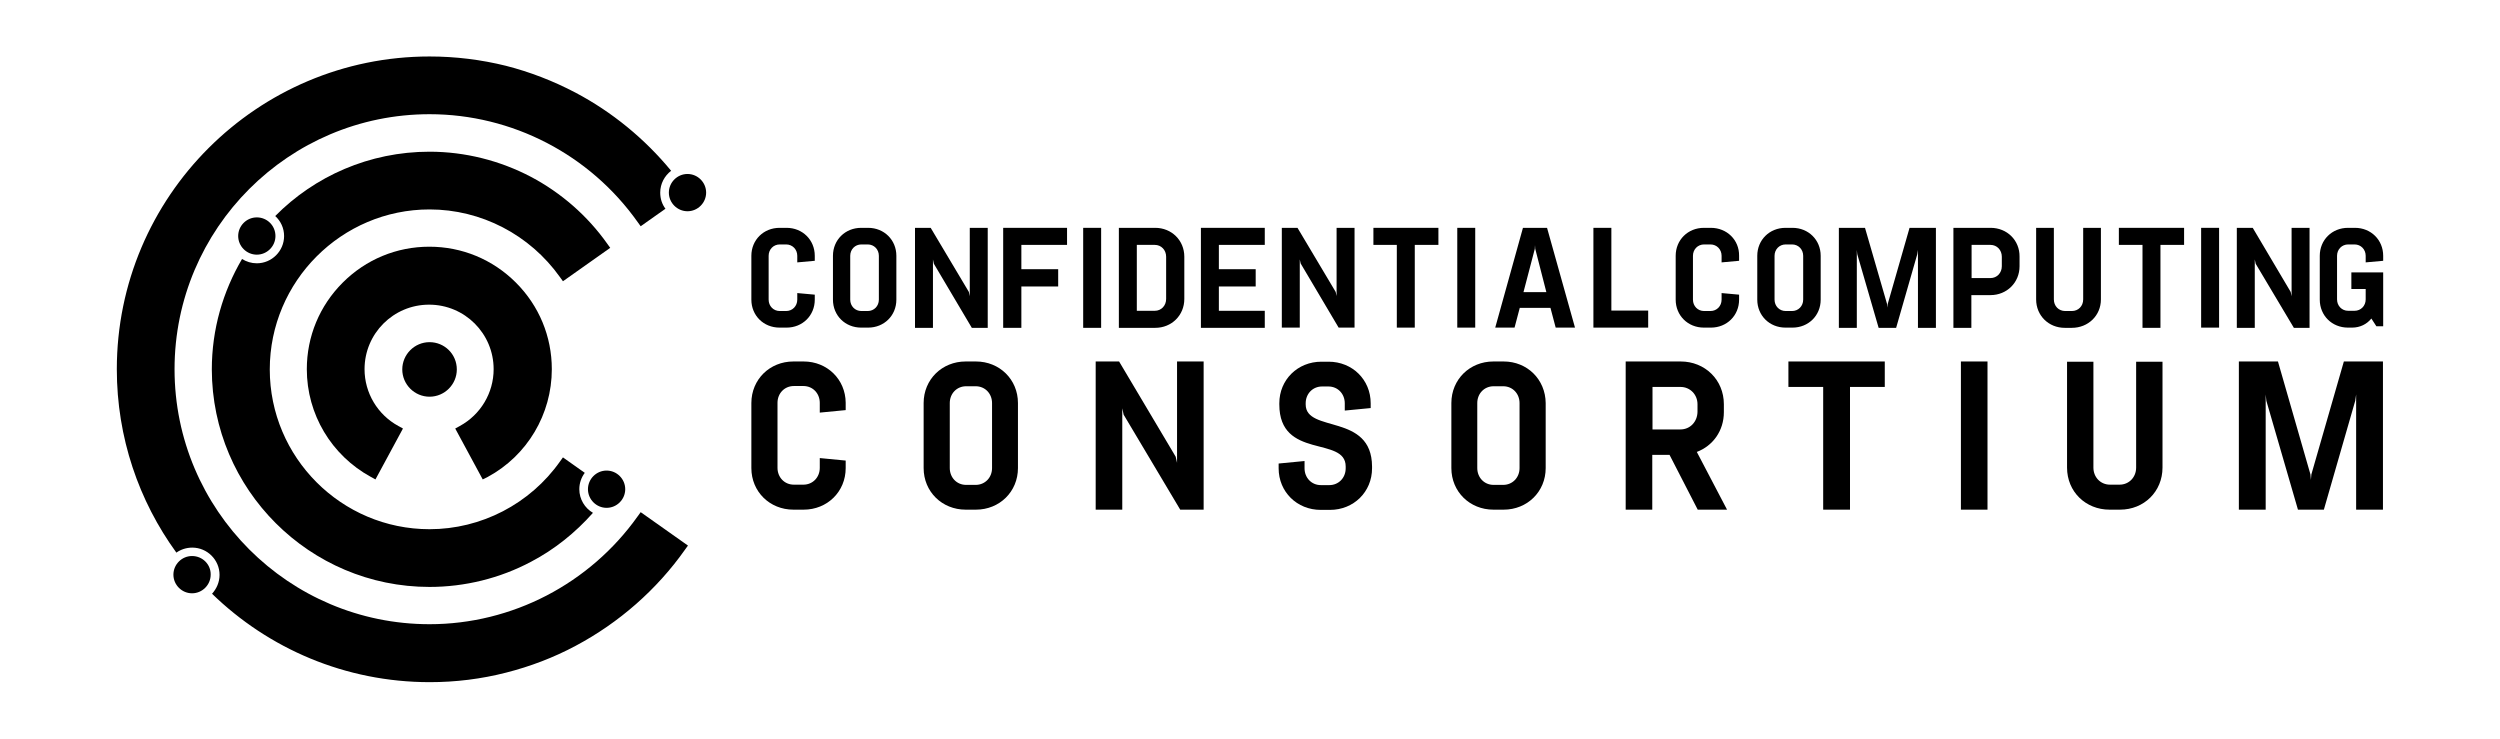 <?xml version="1.0" encoding="UTF-8"?>
<!DOCTYPE svg PUBLIC "-//W3C//DTD SVG 1.1//EN" "http://www.w3.org/Graphics/SVG/1.1/DTD/svg11.dtd">
<svg version="1.1" xmlns="http://www.w3.org/2000/svg" xmlns:xlink="http://www.w3.org/1999/xlink" x="0" y="0" width="1100" height="325" viewBox="0, 0, 1100, 325">
  <g id="Background">
    <rect x="0" y="0" width="1100" height="325" fill="#FFFFFF"/>
  </g>
  <g id="Layer_2">
    <path d="M0,0 L1100,0 L1100,325 L0,325 L0,0 z" fill="#FFFFFF"/>
  </g>
  <g id="Layer_1">
    <g>
      <path d="M113,95.65 C108.5,95.65 104.8,99.35 104.8,103.85 C104.8,108.35 108.5,112.05 113,112.05 C117.5,112.05 121.2,108.35 121.2,103.85 C121.2,99.25 117.5,95.65 113,95.65 z" fill="#000000"/>
      <path d="M84.5,244.65 C80,244.65 76.3,248.35 76.3,252.85 C76.3,257.35 80,261.05 84.5,261.05 C89,261.05 92.7,257.35 92.7,252.85 C92.8,248.35 89.1,244.65 84.5,244.65 z" fill="#000000"/>
      <path d="M302.5,76.55 C298,76.55 294.3,80.25 294.3,84.75 C294.3,89.25 298,92.95 302.5,92.95 C307,92.95 310.7,89.25 310.7,84.75 C310.7,80.25 307,76.55 302.5,76.55 z" fill="#000000"/>
      <path d="M266.9,207.05 C262.4,207.05 258.7,210.75 258.7,215.25 C258.7,219.75 262.4,223.45 266.9,223.45 C271.4,223.45 275.1,219.75 275.1,215.25 C275.1,210.75 271.4,207.05 266.9,207.05 z" fill="#000000"/>
      <path d="M189,258.25 C204.5,258.25 220,254.45 233.7,247.15 C244,241.75 253.2,234.35 260.9,225.65 C257.3,223.55 254.9,219.65 254.9,215.25 C254.9,212.55 255.8,210.05 257.3,208.05 L247.7,201.25 L246.4,203.05 C233.2,221.75 211.7,232.85 189,232.85 C150.2,232.85 118.7,201.25 118.7,162.55 C118.7,123.75 150.3,92.15 189,92.15 C211.7,92.15 233.1,103.25 246.4,121.95 L247.7,123.75 L268.5,109.05 L267.2,107.25 C258.5,94.95 246.9,84.85 233.7,77.85 C220,70.65 204.6,66.75 189,66.75 C162.5,66.75 138.4,77.55 121.1,95.05 C123.5,97.25 125,100.35 125,103.85 C125,110.45 119.6,115.85 113,115.85 C110.6,115.85 108.4,115.15 106.5,113.95 C98.1,128.25 93.2,144.85 93.2,162.55 C93.3,215.35 136.2,258.25 189,258.25 z" fill="#000000"/>
      <path d="M281.9,99.55 L292.8,91.85 C291.3,89.85 290.5,87.45 290.5,84.75 C290.5,80.85 292.4,77.35 295.3,75.15 C283.7,61.05 269.3,49.25 253.2,40.75 C243.5,35.65 233.2,31.65 222.6,28.95 C211.7,26.25 200.4,24.85 189,24.85 C113.1,24.85 51.4,86.55 51.4,162.45 C51.4,192.55 61.1,220.45 77.6,243.15 C79.6,241.75 82,240.95 84.6,240.95 C91.2,240.95 96.6,246.35 96.6,252.95 C96.6,256.15 95.3,259.05 93.3,261.25 C118.1,285.35 151.9,300.15 189.1,300.15 C200.5,300.15 211.8,298.75 222.7,295.95 C233.3,293.25 243.6,289.35 253.3,284.15 C272.3,274.05 289,259.45 301.4,241.85 L302.7,240.05 L281.9,225.35 L280.6,227.15 C259.5,256.85 225.3,274.65 189,274.65 C127.1,274.65 76.8,224.35 76.8,162.45 C76.8,100.55 127.1,50.25 189,50.25 C225.3,50.25 259.5,67.95 280.6,97.75 L281.9,99.55 z" fill="#000000"/>
      <path d="M189,150.55 C182.4,150.55 177,155.95 177,162.55 C177,169.15 182.4,174.55 189,174.55 C195.6,174.55 201,169.15 201,162.55 C201,155.85 195.6,150.55 189,150.55 z" fill="#000000"/>
      <path d="M214.6,209.85 C232,200.45 242.8,182.25 242.8,162.45 C242.8,148.05 237.2,134.55 227,124.35 C216.8,114.15 203.3,108.55 188.9,108.55 C174.5,108.55 161,114.15 150.8,124.35 C140.6,134.55 135,148.05 135,162.45 C135,182.25 145.8,200.35 163.2,209.85 L165.2,210.95 L177.3,188.55 L175.3,187.45 C166.1,182.45 160.4,172.85 160.4,162.45 C160.4,146.75 173.1,134.05 188.8,134.05 C204.5,134.05 217.2,146.75 217.2,162.45 C217.2,172.85 211.5,182.45 202.3,187.45 L200.3,188.55 L212.4,210.95 L214.6,209.85 z" fill="#000000"/>
      <g>
        <path d="M343,144.15 L346.1,144.15 C353.1,144.15 358.5,138.85 358.5,131.85 L358.5,129.65 L350.8,128.95 L350.8,131.85 C350.8,134.65 348.7,136.85 345.9,136.85 L343.1,136.85 C340.3,136.85 338.2,134.65 338.2,131.85 L338.2,112.55 C338.2,109.75 340.3,107.55 343.1,107.55 L345.9,107.55 C348.7,107.55 350.8,109.75 350.8,112.55 L350.8,115.45 L358.5,114.75 L358.5,112.55 C358.5,105.55 353.1,100.25 346.1,100.25 L343,100.25 C336,100.25 330.6,105.55 330.6,112.55 L330.6,131.85 C330.6,138.85 336,144.15 343,144.15 z" fill="#000000"/>
        <path d="M382,100.25 L378.9,100.25 C371.9,100.25 366.5,105.55 366.5,112.55 L366.5,131.85 C366.5,138.85 371.9,144.15 378.9,144.15 L382,144.15 C389,144.15 394.4,138.85 394.4,131.85 L394.4,112.55 C394.4,105.55 389,100.25 382,100.25 z M386.7,131.85 C386.7,134.65 384.6,136.85 381.8,136.85 L379,136.85 C376.2,136.85 374.1,134.65 374.1,131.85 L374.1,112.55 C374.1,109.75 376.2,107.55 379,107.55 L381.8,107.55 C384.6,107.55 386.7,109.75 386.7,112.55 L386.7,131.85 z" fill="#000000"/>
        <path d="M410.5,114.15 L410.9,116.05 L427.6,144.25 L434.6,144.25 L434.6,100.25 L426.7,100.25 L426.7,130.35 L426.3,128.45 L409.5,100.25 L402.6,100.25 L402.6,144.25 L410.5,144.25 z" fill="#000000"/>
        <path d="M441.4,144.25 L449.4,144.25 L449.4,126.05 L465.6,126.05 L465.6,118.45 L449.4,118.45 L449.4,107.75 L469.5,107.75 L469.5,100.25 L441.4,100.25 z" fill="#000000"/>
        <path d="M476.6,100.25 L484.5,100.25 L484.5,144.25 L476.6,144.25 z" fill="#000000"/>
        <path d="M521.1,131.55 L521.1,112.95 C521.1,105.75 515.5,100.25 508.3,100.25 L492.3,100.25 L492.3,144.25 L508.3,144.25 C515.5,144.25 521.1,138.75 521.1,131.55 z M500.2,136.75 L500.2,107.75 L508.1,107.75 C511,107.75 513.1,110.05 513.1,112.95 L513.1,131.55 C513.1,134.45 511,136.75 508.1,136.75 L500.2,136.75 z" fill="#000000"/>
        <path d="M528.4,144.25 L556.5,144.25 L556.5,136.75 L536.3,136.75 L536.3,126.05 L552.5,126.05 L552.5,118.45 L536.3,118.45 L536.3,107.75 L556.5,107.75 L556.5,100.25 L528.4,100.25 z" fill="#000000"/>
        <path d="M571.9,114.15 L572.3,115.95 L589,144.15 L596,144.15 L596,100.25 L588.1,100.25 L588.1,130.25 L587.7,128.45 L570.9,100.25 L564,100.25 L564,144.15 L571.9,144.15 z" fill="#000000"/>
        <path d="M604.3,107.75 L614.6,107.75 L614.6,144.15 L622.5,144.15 L622.5,107.75 L632.9,107.75 L632.9,100.25 L604.3,100.25 z" fill="#000000"/>
        <path d="M641.2,100.25 L649.1,100.25 L649.1,144.15 L641.2,144.15 z" fill="#000000"/>
        <path d="M670.1,100.25 L657.9,144.15 L666.4,144.15 L668.7,135.45 L682.2,135.45 L684.5,144.15 L693,144.15 L680.7,100.25 L670.1,100.25 z M670.3,128.65 L675.3,109.55 L675.4,107.85 L675.5,109.45 L680.4,128.55 L670.3,128.55 z" fill="#000000"/>
        <path d="M709,100.25 L701.1,100.25 L701.1,144.15 L725.2,144.15 L725.2,136.65 L709,136.65 z" fill="#000000"/>
        <path d="M752.8,100.25 L749.7,100.25 C742.7,100.25 737.3,105.55 737.3,112.55 L737.3,131.85 C737.3,138.85 742.7,144.15 749.7,144.15 L752.8,144.15 C759.8,144.15 765.2,138.85 765.2,131.85 L765.2,129.65 L757.5,128.95 L757.5,131.85 C757.5,134.65 755.4,136.85 752.6,136.85 L749.8,136.85 C747,136.85 744.9,134.65 744.9,131.85 L744.9,112.55 C744.9,109.75 747,107.55 749.8,107.55 L752.6,107.55 C755.4,107.55 757.5,109.75 757.5,112.55 L757.5,115.45 L765.2,114.75 L765.2,112.55 C765.3,105.55 759.8,100.25 752.8,100.25 z" fill="#000000"/>
        <path d="M801.1,131.85 L801.1,112.55 C801.1,105.55 795.7,100.25 788.7,100.25 L785.6,100.25 C778.6,100.25 773.2,105.55 773.2,112.55 L773.2,131.85 C773.2,138.85 778.6,144.15 785.6,144.15 L788.7,144.15 C795.7,144.15 801.1,138.85 801.1,131.85 z M793.4,131.85 C793.4,134.65 791.3,136.85 788.5,136.85 L785.7,136.85 C782.9,136.85 780.8,134.65 780.8,131.85 L780.8,112.55 C780.8,109.75 782.9,107.55 785.7,107.55 L788.5,107.55 C791.3,107.55 793.4,109.75 793.4,112.55 L793.4,131.85 z" fill="#000000"/>
        <path d="M830.6,133.75 L830.4,135.35 L830.3,133.75 L820.6,100.25 L809.1,100.25 L809.1,144.25 L817,144.25 L817,109.95 L817.2,111.85 L826.6,144.25 L834.3,144.25 L843.6,111.85 L843.9,109.95 L843.9,144.25 L851.8,144.25 L851.8,100.25 L840.2,100.25 z" fill="#000000"/>
        <path d="M875.9,100.25 L859.5,100.25 L859.5,144.25 L867.4,144.25 L867.4,129.85 L875.8,129.85 C883,129.85 888.6,124.35 888.6,117.15 L888.6,112.95 C888.7,105.75 883.1,100.25 875.9,100.25 z M880.8,117.15 C880.8,120.05 878.7,122.35 875.8,122.35 L867.5,122.35 L867.5,107.75 L875.8,107.75 C878.7,107.75 880.8,110.05 880.8,112.95 L880.8,117.15 z" fill="#000000"/>
        <path d="M924.4,131.75 L924.4,100.25 L916.6,100.25 L916.6,131.75 C916.6,134.65 914.5,136.85 911.6,136.85 L908.7,136.85 C905.8,136.85 903.7,134.65 903.7,131.75 L903.7,100.25 L895.9,100.25 L895.9,131.75 C895.9,138.85 901.4,144.25 908.5,144.25 L911.6,144.25 C918.8,144.25 924.4,138.85 924.4,131.75 z" fill="#000000"/>
        <path d="M932.3,107.75 L942.7,107.75 L942.7,144.25 L950.6,144.25 L950.6,107.75 L961,107.75 L961,100.25 L932.3,100.25 z" fill="#000000"/>
        <path d="M968.5,100.25 L976.4,100.25 L976.4,144.15 L968.5,144.15 z" fill="#000000"/>
        <path d="M992.1,114.15 L992.5,116.05 L1009.3,144.25 L1016.2,144.25 L1016.2,100.25 L1008.3,100.25 L1008.3,130.35 L1007.9,128.45 L991.2,100.25 L984.2,100.25 L984.2,144.25 L992.1,144.25 z" fill="#000000"/>
        <path d="M1048.6,114.75 L1048.6,112.55 C1048.6,105.55 1043.2,100.25 1036.2,100.25 L1033.1,100.25 C1026.1,100.25 1020.7,105.55 1020.7,112.55 L1020.7,131.85 C1020.7,138.85 1026.1,144.15 1033.1,144.15 L1034.9,144.15 C1038.4,144.15 1041.4,142.65 1043.4,140.15 L1045.6,143.55 L1048.6,143.55 L1048.6,119.85 L1040.9,119.85 L1034.6,119.85 L1034.6,127.15 L1040.9,127.15 L1040.9,131.75 C1040.9,134.55 1038.8,136.75 1036,136.75 L1033.2,136.75 C1030.4,136.75 1028.3,134.55 1028.3,131.75 L1028.3,112.55 C1028.3,109.75 1030.4,107.55 1033.2,107.55 L1036,107.55 C1038.8,107.55 1040.9,109.75 1040.9,112.55 L1040.9,115.45 L1048.6,114.75 z" fill="#000000"/>
      </g>
      <g>
        <path d="M353.6,159.05 L349.1,159.05 C338.7,159.05 330.6,166.95 330.6,177.35 L330.6,205.95 C330.6,216.35 338.7,224.25 349.1,224.25 L353.6,224.25 C364,224.25 372.1,216.35 372.1,205.95 L372.1,202.65 L360.7,201.55 L360.7,205.85 C360.7,210.05 357.6,213.25 353.5,213.25 L349.3,213.25 C345.1,213.25 342.1,209.95 342.1,205.85 L342.1,177.25 C342.1,173.05 345.2,169.85 349.3,169.85 L353.5,169.85 C357.7,169.85 360.7,173.15 360.7,177.25 L360.7,181.55 L372.1,180.45 L372.1,177.15 C372,166.95 364,159.05 353.6,159.05 z" fill="#000000"/>
        <path d="M429.4,159.05 L424.9,159.05 C414.5,159.05 406.4,166.95 406.4,177.35 L406.4,205.95 C406.4,216.35 414.5,224.25 424.9,224.25 L429.4,224.25 C439.8,224.25 447.9,216.35 447.9,205.95 L447.9,177.35 C447.9,166.95 439.8,159.05 429.4,159.05 z M436.5,205.95 C436.5,210.15 433.4,213.35 429.3,213.35 L425.1,213.35 C420.9,213.35 417.9,210.05 417.9,205.95 L417.9,177.35 C417.9,173.15 421,169.95 425.1,169.95 L429.3,169.95 C433.5,169.95 436.5,173.25 436.5,177.35 L436.5,205.95 z" fill="#000000"/>
        <path d="M517.9,203.65 L517.3,200.95 L492.4,159.05 L482.1,159.05 L482.1,224.25 L493.8,224.25 L493.8,179.65 L494.4,182.45 L519.3,224.25 L529.6,224.25 L529.6,159.05 L517.9,159.05 z" fill="#000000"/>
        <path d="M574.5,177.95 L574.5,177.45 C574.5,173.25 577.6,170.05 581.7,170.05 L584.5,170.05 C588.7,170.05 591.7,173.35 591.7,177.45 L591.7,180.65 L603.1,179.55 L603.1,177.45 C603.1,167.05 595,159.15 584.6,159.15 L581.4,159.15 C571,159.15 562.9,167.05 562.9,177.45 L562.9,177.95 C562.9,202.35 592.1,191.75 592.1,205.25 L592.1,206.05 C592.1,210.25 589,213.45 584.9,213.45 L581.2,213.45 C577,213.45 574,210.15 574,206.05 L574,202.85 L562.6,203.95 L562.6,206.05 C562.6,216.45 570.7,224.35 581.1,224.35 L585.2,224.35 C595.6,224.35 603.7,216.45 603.7,206.05 L603.7,205.25 C603.6,181.65 574.5,190.65 574.5,177.95 z" fill="#000000"/>
        <path d="M661.6,159.05 L657.1,159.05 C646.7,159.05 638.6,166.95 638.6,177.35 L638.6,205.95 C638.6,216.35 646.7,224.25 657.1,224.25 L661.6,224.25 C672,224.25 680.1,216.35 680.1,205.95 L680.1,177.35 C680,166.95 672,159.05 661.6,159.05 z M668.6,205.95 C668.6,210.15 665.5,213.35 661.4,213.35 L657.2,213.35 C653,213.35 650,210.05 650,205.95 L650,177.35 C650,173.15 653.1,169.95 657.2,169.95 L661.4,169.95 C665.6,169.95 668.6,173.25 668.6,177.35 L668.6,205.95 z" fill="#000000"/>
        <path d="M758.5,181.35 L758.5,177.85 C758.5,167.15 750.2,159.05 739.5,159.05 L715.3,159.05 L715.3,224.25 L727,224.25 L727,200.15 L734.6,200.15 L747,224.25 L759.9,224.25 L746.6,198.85 C753.7,196.15 758.5,189.55 758.5,181.35 z M739.4,188.95 L727.1,188.95 L727.1,170.25 L739.4,170.25 C743.7,170.25 746.9,173.65 746.9,177.85 L746.9,181.25 C746.8,185.65 743.6,188.95 739.4,188.95 z" fill="#000000"/>
        <path d="M786.9,170.25 L802.2,170.25 L802.2,224.25 L814,224.25 L814,170.25 L829.3,170.25 L829.3,159.05 L786.9,159.05 z" fill="#000000"/>
        <path d="M862.8,159.05 L874.5,159.05 L874.5,224.25 L862.8,224.25 z" fill="#000000"/>
        <path d="M939.9,205.75 C939.9,209.95 936.8,213.25 932.6,213.25 L928.4,213.25 C924.2,213.25 921.1,209.95 921.1,205.75 L921.1,159.15 L909.5,159.15 L909.5,205.75 C909.5,216.35 917.7,224.25 928.2,224.25 L932.8,224.25 C943.4,224.25 951.5,216.25 951.5,205.75 L951.5,159.15 L939.9,159.15 L939.9,205.75 z" fill="#000000"/>
        <path d="M1017,208.75 L1016.8,211.15 L1016.6,208.75 L1002.3,159.05 L985.1,159.05 L985.1,224.25 L996.9,224.25 L996.9,173.55 L997.2,176.35 L1011.1,224.25 L1022.5,224.25 L1036.3,176.35 L1036.7,173.55 L1036.7,224.25 L1048.5,224.25 L1048.5,159.05 L1031.3,159.05 z" fill="#000000"/>
      </g>
    </g>
  </g>
</svg>
